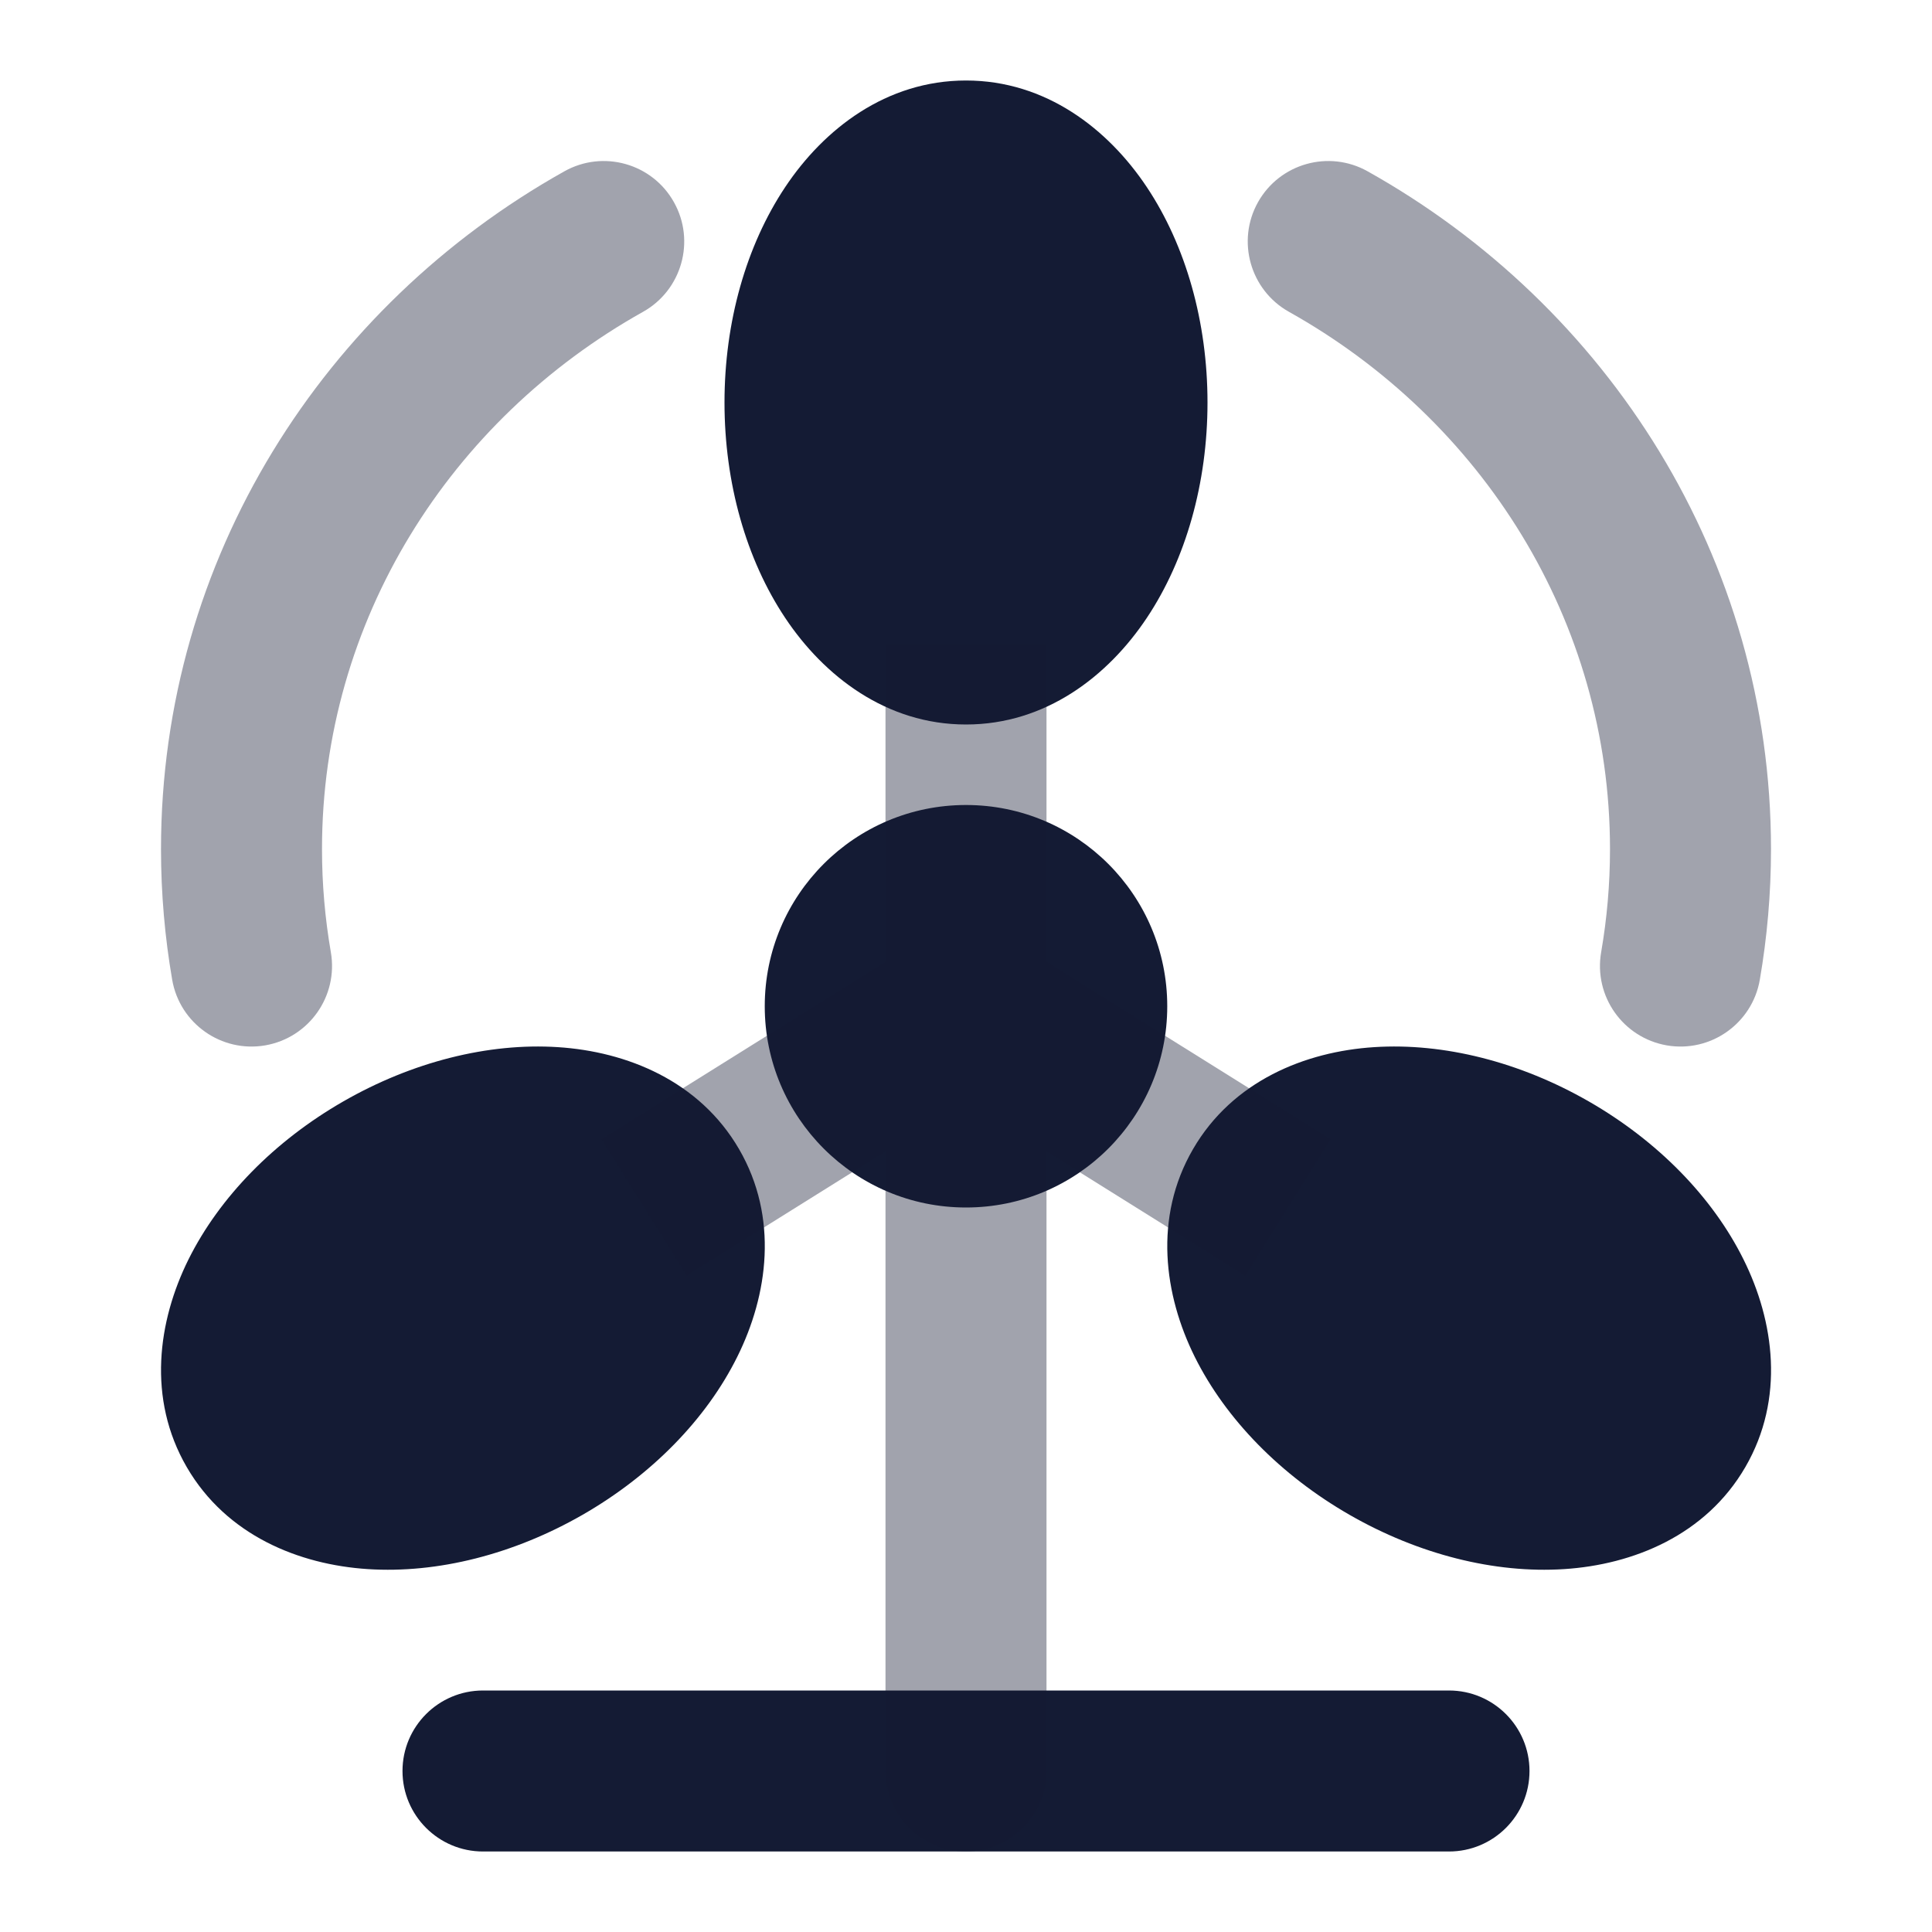 <svg width="24" height="24" viewBox="0 0 24 24" fill="none" xmlns="http://www.w3.org/2000/svg">
<path fill-rule="evenodd" clip-rule="evenodd" d="M5 22C5 21.448 5.448 21 6 21H18C18.552 21 19 21.448 19 22C19 22.552 18.552 23 18 23H6C5.448 23 5 22.552 5 22Z" fill="#141B34"/>
<path d="M12 10C10.619 10 9.5 11.119 9.5 12.5C9.5 13.881 10.619 15 12 15C13.381 15 14.5 13.881 14.5 12.5C14.5 11.119 13.381 10 12 10Z" fill="#141B34"/>
<path d="M12 1C11.01 1 10.235 1.602 9.754 2.324C9.268 3.053 9 4.002 9 5C9 5.998 9.268 6.947 9.754 7.676C10.235 8.398 11.01 9 12 9C12.991 9 13.765 8.398 14.246 7.676C14.732 6.947 15 5.998 15 5C15 4.002 14.732 3.053 14.246 2.324C13.765 1.602 12.991 1 12 1Z" fill="#141B34"/>
<path d="M19.736 13.682C18.88 13.191 17.935 12.952 17.07 13.008C16.215 13.063 15.313 13.426 14.82 14.275C14.326 15.126 14.461 16.089 14.842 16.856C15.228 17.631 15.91 18.327 16.765 18.818C17.62 19.309 18.566 19.548 19.43 19.492C20.285 19.437 21.188 19.074 21.681 18.225C22.175 17.374 22.04 16.411 21.658 15.644C21.273 14.869 20.591 14.173 19.736 13.682Z" fill="#141B34"/>
<path d="M9.181 14.275C8.688 13.426 7.785 13.063 6.93 13.008C6.066 12.952 5.12 13.191 4.265 13.682C3.41 14.173 2.728 14.869 2.342 15.644C1.961 16.411 1.826 17.374 2.32 18.225C2.813 19.074 3.715 19.437 4.57 19.492C5.435 19.548 6.38 19.309 7.236 18.818C8.091 18.327 8.773 17.631 9.158 16.856C9.54 16.089 9.675 15.126 9.181 14.275Z" fill="#141B34"/>
<path opacity="0.4" fill-rule="evenodd" clip-rule="evenodd" d="M7.989 3.873C8.47 3.603 8.642 2.993 8.372 2.512C8.103 2.03 7.493 1.858 7.011 2.128C4.028 3.798 2 6.935 2 10.548C2 11.1 2.048 11.643 2.139 12.171C2.233 12.715 2.751 13.08 3.295 12.986C3.839 12.891 4.204 12.374 4.11 11.829C4.038 11.413 4 10.985 4 10.548C4 7.71 5.591 5.215 7.989 3.873ZM16.989 2.128C16.507 1.858 15.897 2.03 15.627 2.512C15.358 2.993 15.53 3.603 16.011 3.873C18.409 5.215 20 7.71 20 10.548C20 10.985 19.962 11.413 19.89 11.829C19.796 12.374 20.161 12.891 20.705 12.986C21.249 13.08 21.767 12.715 21.861 12.171C21.952 11.643 22 11.1 22 10.548C22 6.935 19.972 3.798 16.989 2.128ZM11 8V11.946L7.47 14.152L8.53 15.848L11 14.304V22C11 22.552 11.447 23 12 23C12.552 23 13 22.552 13 22V14.304L15.47 15.848L16.53 14.152L13 11.946V8H11Z" fill="#141B34"/>
</svg>
